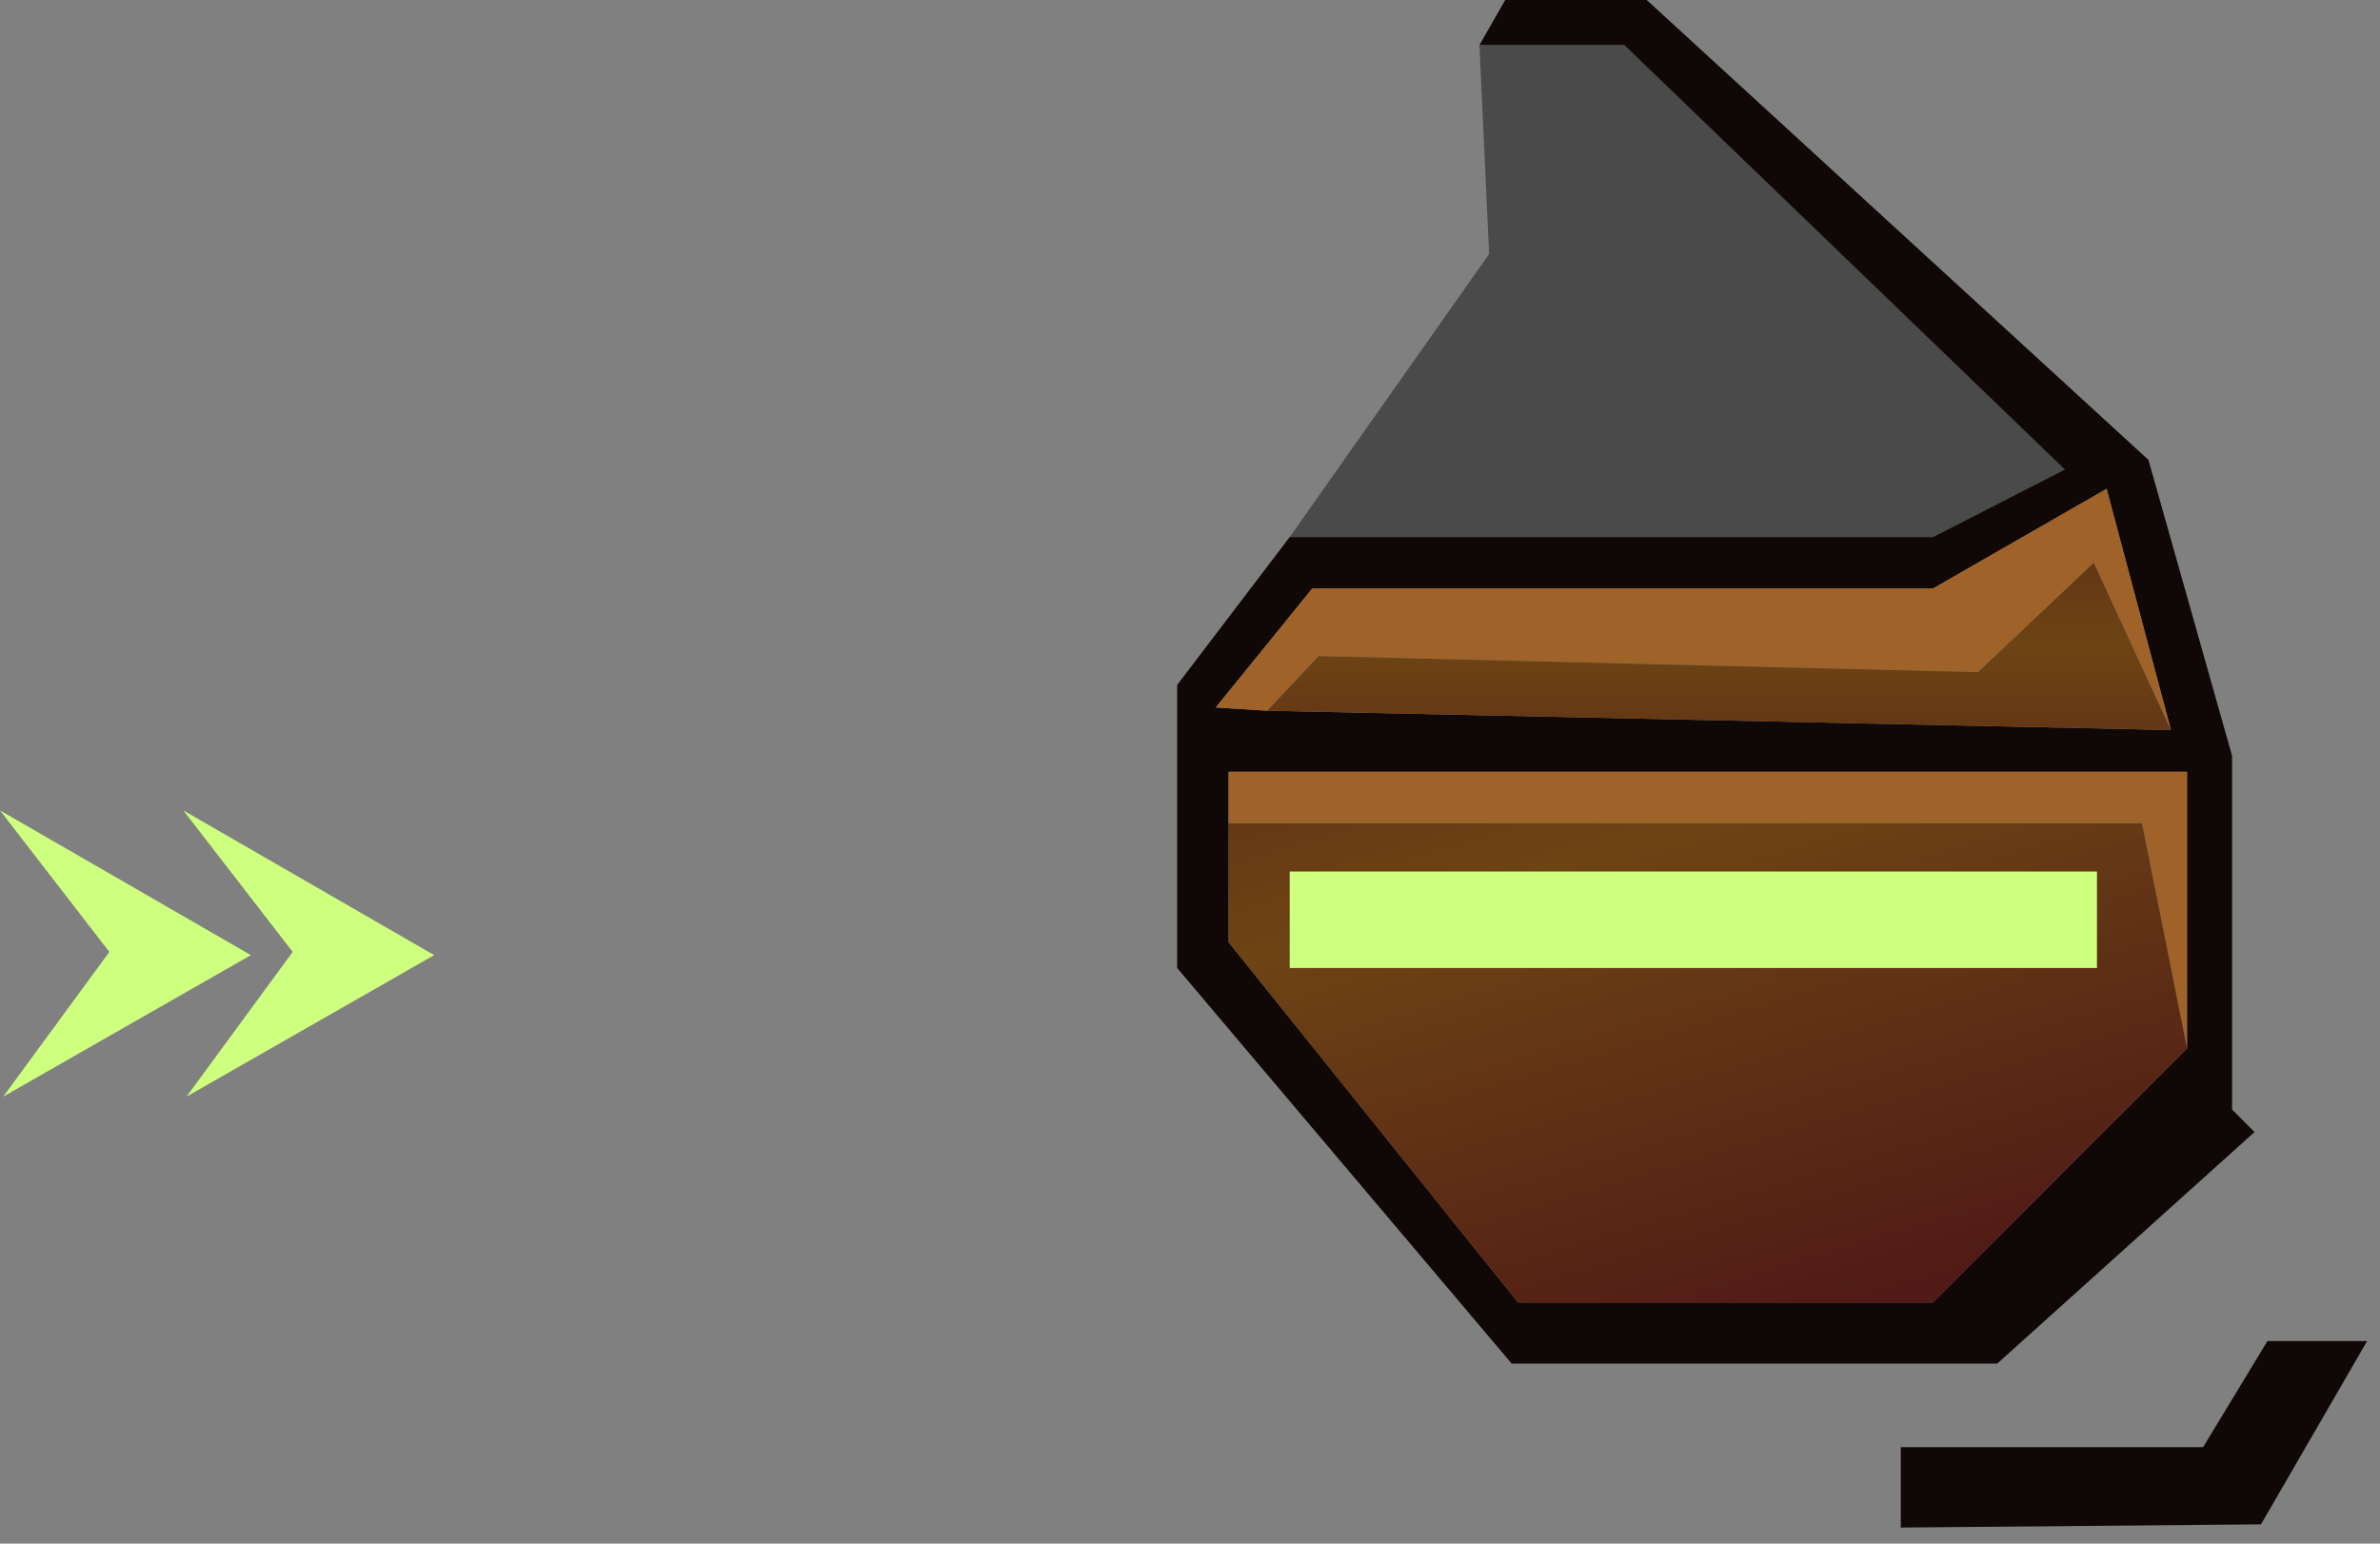 <?xml version="1.0" encoding="utf-8"?>
<svg version="1.1" id="Layer_1"
xmlns="http://www.w3.org/2000/svg"
xmlns:xlink="http://www.w3.org/1999/xlink"
width="37px" height="24px"
xml:space="preserve">
<rect width="100%" height="100%" fill="#808080" stroke="none"/>
<g id="1230" transform="matrix(1, 0, 0, 1, 26.9, 23.15)">
<path style="fill:#100806;fill-opacity:1" d="M6.85,-11.8L5.85 -15.55L3.15 -14L-6.5 -14L-8 -12.15L-7.2 -12.1L6.85 -11.8M-3.5,-23.15L-1.3 -23.15L6.5 -16L7.8 -11.4L7.8 -5.9L8.15 -5.55L4.15 -1.95L-3.4 -1.95L-8.6 -8.1L-8.6 -12.5L-6.85 -14.8L3.15 -14.8L5.2 -15.85L-1.65 -22.45L-3.9 -22.45L-3.5 -23.15M-7.8,-8.5L-3.3 -2.9L3.15 -2.9L7.1 -6.85L7.1 -11.15L-7.8 -11.15L-7.8 -10.35L-7.8 -8.5M9.9,-2.3L8.25 0.55L2.65 0.6L2.65 -0.65L7.35 -0.65L8.35 -2.3L9.9 -2.3" />
<path style="fill:#9F6329;fill-opacity:1" d="M5.65,-14.4L3.85 -12.7L-6.4 -12.95L-7.2 -12.1L-8 -12.15L-6.5 -14L3.15 -14L5.85 -15.55L6.85 -11.8L5.65 -14.4M6.4,-10.35L-7.8 -10.35L-7.8 -11.15L7.1 -11.15L7.1 -6.85L6.4 -10.35" />
<path style="fill:#000000;fill-opacity:0.42" d="M-3.75,-19.2L-3.9 -22.45L-1.65 -22.45L5.2 -15.85L3.15 -14.8L-6.85 -14.8L-3.75 -19.2" />
<linearGradient
id="LinearGradID_440" gradientUnits="userSpaceOnUse" gradientTransform="matrix(0, -0.005, 0.009, 0, -0.05, -13.05)" spreadMethod ="pad" x1="-819.2" y1="0" x2="819.2" y2="0" >
<stop  offset="0" style="stop-color:#511A16;stop-opacity:1" />
<stop  offset="0.506" style="stop-color:#6D4414;stop-opacity:1" />
<stop  offset="1" style="stop-color:#511A16;stop-opacity:1" />
</linearGradient>
<path style="fill:url(#LinearGradID_440) " d="M-7.2,-12.1L-6.4 -12.95L3.85 -12.7L5.65 -14.4L6.85 -11.8L-7.2 -12.1" />
<linearGradient
id="LinearGradID_441" gradientUnits="userSpaceOnUse" gradientTransform="matrix(-0.003, -0.009, 0.01, -0.003, -1.3, -10)" spreadMethod ="pad" x1="-819.2" y1="0" x2="819.2" y2="0" >
<stop  offset="0" style="stop-color:#511A16;stop-opacity:1" />
<stop  offset="0.506" style="stop-color:#6D4414;stop-opacity:1" />
<stop  offset="1" style="stop-color:#511A16;stop-opacity:1" />
</linearGradient>
<path style="fill:url(#LinearGradID_441) " d="M-7.8,-10.35L6.4 -10.35L7.1 -6.85L3.15 -2.9L-3.3 -2.9L-7.8 -8.5L-7.8 -10.35" />
<path style="fill:#CEFF7E;fill-opacity:1" d="M-20.15,-8.3L-24 -6.1L-22.35 -8.35L-24.05 -10.55L-20.15 -8.3M-23,-8.3L-26.85 -6.1L-25.2 -8.35L-26.9 -10.55L-23 -8.3" />
<path style="fill:#CEFF7E;fill-opacity:1" d="M5.7,-8.1L-6.85 -8.1L-6.85 -9.6L5.7 -9.6L5.7 -8.1" />
</g>
</svg>
